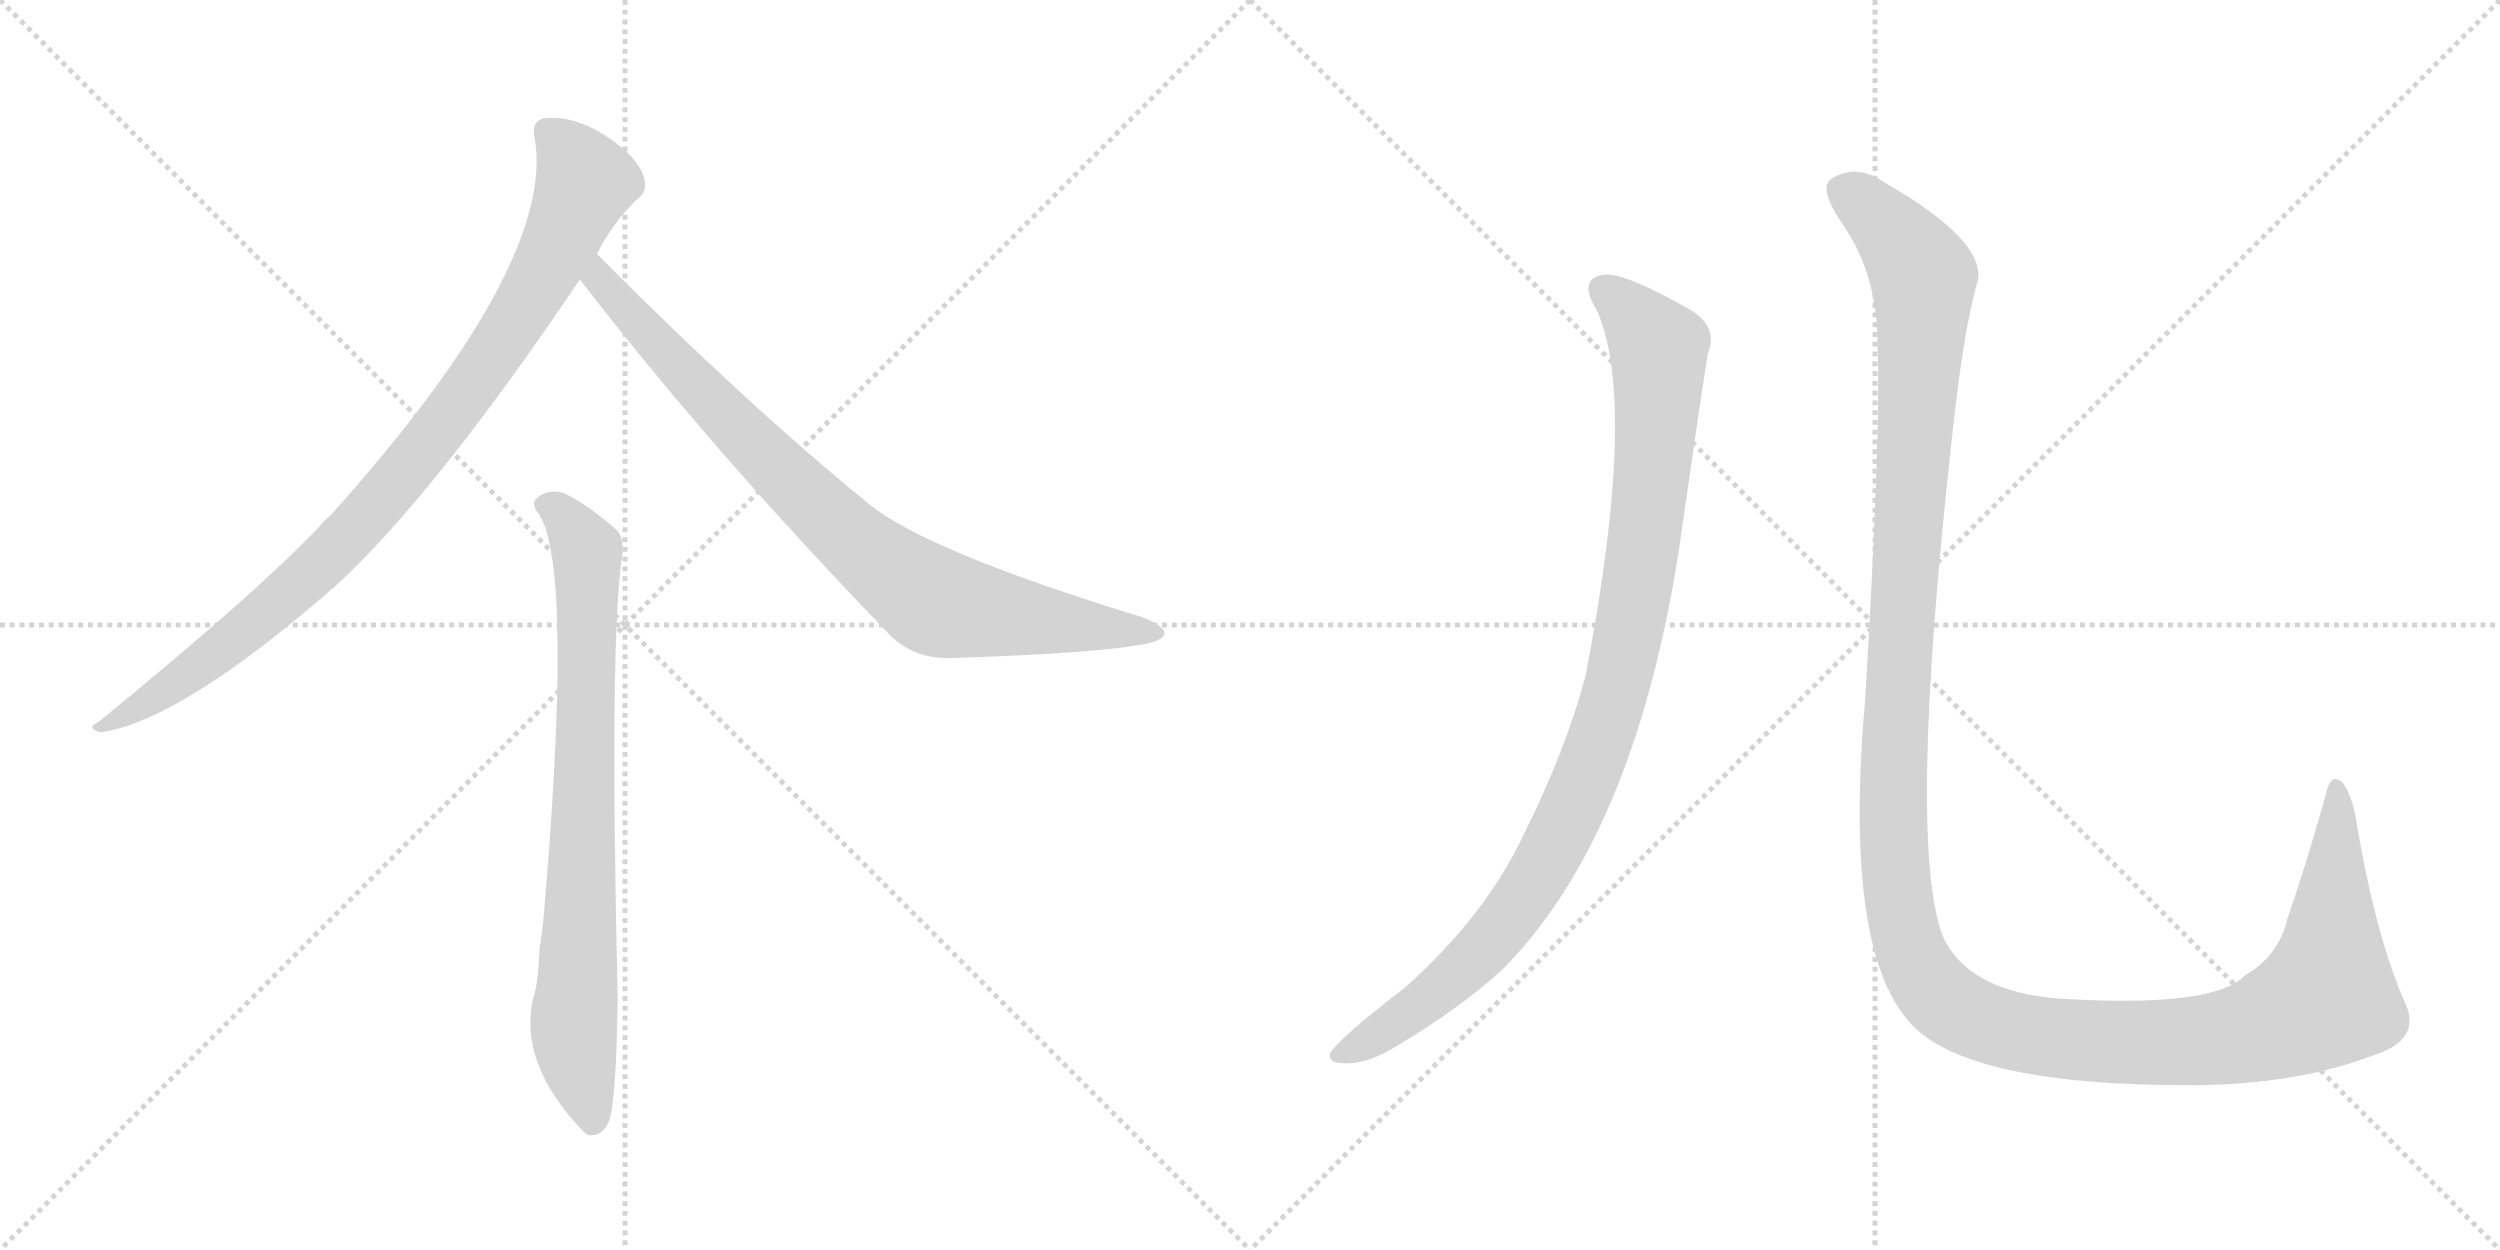 <svg version="1.1" viewBox="0 0 2048 1024" xmlns="http://www.w3.org/2000/svg">
  <g stroke="lightgray" stroke-dasharray="1,1" stroke-width="1" transform="scale(4, 4)">
    <line x1="0" y1="0" x2="256" y2="256"></line>
    <line x1="256" y1="0" x2="0" y2="256"></line>
    <line x1="128" y1="0" x2="128" y2="256"></line>
    <line x1="0" y1="128" x2="256" y2="128"></line>
    <line x1="256" y1="0" x2="512" y2="256"></line>
    <line x1="512" y1="0" x2="256" y2="256"></line>
    <line x1="384" y1="0" x2="384" y2="256"></line>
    <line x1="256" y1="128" x2="512" y2="128"></line>
  </g>
<g transform="scale(1, -1) translate(0, -850)">
   <style type="text/css">
    @keyframes keyframes0 {
      from {
       stroke: black;
       stroke-dashoffset: 911;
       stroke-width: 128;
       }
       75% {
       animation-timing-function: step-end;
       stroke: black;
       stroke-dashoffset: 0;
       stroke-width: 128;
       }
       to {
       stroke: black;
       stroke-width: 1024;
       }
       }
       #make-me-a-hanzi-animation-0 {
         animation: keyframes0 0.991s both;
         animation-delay: 0s;
         animation-timing-function: linear;
       }
    @keyframes keyframes1 {
      from {
       stroke: black;
       stroke-dashoffset: 831;
       stroke-width: 128;
       }
       73% {
       animation-timing-function: step-end;
       stroke: black;
       stroke-dashoffset: 0;
       stroke-width: 128;
       }
       to {
       stroke: black;
       stroke-width: 1024;
       }
       }
       #make-me-a-hanzi-animation-1 {
         animation: keyframes1 0.926s both;
         animation-delay: 0.991s;
         animation-timing-function: linear;
       }
    @keyframes keyframes2 {
      from {
       stroke: black;
       stroke-dashoffset: 777;
       stroke-width: 128;
       }
       72% {
       animation-timing-function: step-end;
       stroke: black;
       stroke-dashoffset: 0;
       stroke-width: 128;
       }
       to {
       stroke: black;
       stroke-width: 1024;
       }
       }
       #make-me-a-hanzi-animation-2 {
         animation: keyframes2 0.882s both;
         animation-delay: 1.918s;
         animation-timing-function: linear;
       }
    @keyframes keyframes3 {
      from {
       stroke: black;
       stroke-dashoffset: 988;
       stroke-width: 128;
       }
       76% {
       animation-timing-function: step-end;
       stroke: black;
       stroke-dashoffset: 0;
       stroke-width: 128;
       }
       to {
       stroke: black;
       stroke-width: 1024;
       }
       }
       #make-me-a-hanzi-animation-3 {
         animation: keyframes3 1.054s both;
         animation-delay: 2.8s;
         animation-timing-function: linear;
       }
    @keyframes keyframes4 {
      from {
       stroke: black;
       stroke-dashoffset: 1451;
       stroke-width: 128;
       }
       83% {
       animation-timing-function: step-end;
       stroke: black;
       stroke-dashoffset: 0;
       stroke-width: 128;
       }
       to {
       stroke: black;
       stroke-width: 1024;
       }
       }
       #make-me-a-hanzi-animation-4 {
         animation: keyframes4 1.431s both;
         animation-delay: 3.854s;
         animation-timing-function: linear;
       }
</style>
<path d="M 489.0 642.0 Q 501.0 666.0 521.0 686.0 Q 530.0 692.0 528.0 702.0 Q 527.0 712.0 513.0 726.0 Q 477.0 757.0 445.0 753.0 Q 435.0 750.0 438.0 737.0 Q 456.0 634.0 270.0 427.0 Q 266.0 424.0 263.0 420.0 Q 211.0 365.0 80.0 258.0 Q 70.0 254.0 82.0 250.0 Q 148.0 259.0 276.0 371.0 Q 357.0 446.0 475.0 621.0 L 489.0 642.0 Z" fill="lightgray"></path> 
<path d="M 475.0 621.0 Q 584.0 480.0 726.0 333.0 Q 747.0 309.0 782.0 311.0 Q 903.0 315.0 941.0 323.0 Q 953.0 326.0 954.0 331.0 Q 954.0 337.0 937.0 344.0 Q 760.0 398.0 712.0 437.0 Q 609.0 521.0 489.0 642.0 C 468.0 663.0 457.0 645.0 475.0 621.0 Z" fill="lightgray"></path> 
<path d="M 442.0 428.0 Q 470.0 383.0 445.0 95.0 Q 444.0 85.0 442.0 73.0 Q 441.0 45.0 437.0 33.0 Q 424.0 -21.0 478.0 -77.0 Q 479.0 -78.0 482.0 -80.0 Q 494.0 -81.0 499.0 -68.0 Q 505.0 -50.0 506.0 34.0 Q 499.0 328.0 510.0 397.0 Q 511.0 410.0 505.0 416.0 Q 481.0 437.0 462.0 446.0 Q 449.0 450.0 440.0 442.0 Q 434.0 438.0 442.0 428.0 Z" fill="lightgray"></path> 
<path d="M 1308.0 596.0 Q 1342.0 521.0 1299.0 297.0 Q 1283.0 236.0 1248.0 166.0 Q 1217.0 100.0 1151.0 41.0 Q 1100.0 2.0 1090.0 -12.0 Q 1087.0 -21.0 1101.0 -21.0 Q 1120.0 -22.0 1144.0 -7.0 Q 1196.0 24.0 1230.0 55.0 Q 1338.0 163.0 1375.0 397.0 Q 1393.0 523.0 1399.0 560.0 Q 1408.0 582.0 1385.0 596.0 Q 1331.0 627.0 1314.0 625.0 Q 1292.0 622.0 1308.0 596.0 Z" fill="lightgray"></path> 
<path d="M 1538.0 568.0 Q 1541.0 496.0 1528.0 278.0 Q 1510.0 76.0 1563.0 14.0 Q 1608.0 -40.0 1800.0 -39.0 Q 1882.0 -38.0 1943.0 -15.0 Q 1985.0 -2.0 1970.0 29.0 Q 1945.0 86.0 1929.0 185.0 Q 1925.0 201.0 1919.0 209.0 Q 1909.0 218.0 1905.0 198.0 Q 1889.0 141.0 1874.0 98.0 Q 1867.0 67.0 1839.0 51.0 Q 1814.0 24.0 1686.0 32.0 Q 1613.0 38.0 1592.0 82.0 Q 1562.0 157.0 1599.0 491.0 Q 1608.0 576.0 1619.0 616.0 Q 1632.0 650.0 1543.0 701.0 Q 1521.0 716.0 1501.0 704.0 Q 1488.0 697.0 1511.0 664.0 Q 1538.0 624.0 1538.0 568.0 Z" fill="lightgray"></path> 
      <clipPath id="make-me-a-hanzi-clip-0">
      <path d="M 489.0 642.0 Q 501.0 666.0 521.0 686.0 Q 530.0 692.0 528.0 702.0 Q 527.0 712.0 513.0 726.0 Q 477.0 757.0 445.0 753.0 Q 435.0 750.0 438.0 737.0 Q 456.0 634.0 270.0 427.0 Q 266.0 424.0 263.0 420.0 Q 211.0 365.0 80.0 258.0 Q 70.0 254.0 82.0 250.0 Q 148.0 259.0 276.0 371.0 Q 357.0 446.0 475.0 621.0 L 489.0 642.0 Z" fill="lightgray"></path>
      </clipPath>
      <path clip-path="url(#make-me-a-hanzi-clip-0)" d="M 448.0 742.0 L 468.0 722.0 L 477.0 694.0 L 447.0 628.0 L 385.0 531.0 L 290.0 415.0 L 239.0 365.0 L 168.0 307.0 L 86.0 255.0 " fill="none" id="make-me-a-hanzi-animation-0" stroke-dasharray="783 1566" stroke-linecap="round"></path>

      <clipPath id="make-me-a-hanzi-clip-1">
      <path d="M 475.0 621.0 Q 584.0 480.0 726.0 333.0 Q 747.0 309.0 782.0 311.0 Q 903.0 315.0 941.0 323.0 Q 953.0 326.0 954.0 331.0 Q 954.0 337.0 937.0 344.0 Q 760.0 398.0 712.0 437.0 Q 609.0 521.0 489.0 642.0 C 468.0 663.0 457.0 645.0 475.0 621.0 Z" fill="lightgray"></path>
      </clipPath>
      <path clip-path="url(#make-me-a-hanzi-clip-1)" d="M 492.0 632.0 L 491.0 621.0 L 593.0 510.0 L 696.0 409.0 L 750.0 367.0 L 792.0 350.0 L 946.0 330.0 " fill="none" id="make-me-a-hanzi-animation-1" stroke-dasharray="703 1406" stroke-linecap="round"></path>

      <clipPath id="make-me-a-hanzi-clip-2">
      <path d="M 442.0 428.0 Q 470.0 383.0 445.0 95.0 Q 444.0 85.0 442.0 73.0 Q 441.0 45.0 437.0 33.0 Q 424.0 -21.0 478.0 -77.0 Q 479.0 -78.0 482.0 -80.0 Q 494.0 -81.0 499.0 -68.0 Q 505.0 -50.0 506.0 34.0 Q 499.0 328.0 510.0 397.0 Q 511.0 410.0 505.0 416.0 Q 481.0 437.0 462.0 446.0 Q 449.0 450.0 440.0 442.0 Q 434.0 438.0 442.0 428.0 Z" fill="lightgray"></path>
      </clipPath>
      <path clip-path="url(#make-me-a-hanzi-clip-2)" d="M 449.0 436.0 L 460.0 430.0 L 481.0 398.0 L 470.0 12.0 L 485.0 -71.0 " fill="none" id="make-me-a-hanzi-animation-2" stroke-dasharray="649 1298" stroke-linecap="round"></path>

      <clipPath id="make-me-a-hanzi-clip-3">
      <path d="M 1308.0 596.0 Q 1342.0 521.0 1299.0 297.0 Q 1283.0 236.0 1248.0 166.0 Q 1217.0 100.0 1151.0 41.0 Q 1100.0 2.0 1090.0 -12.0 Q 1087.0 -21.0 1101.0 -21.0 Q 1120.0 -22.0 1144.0 -7.0 Q 1196.0 24.0 1230.0 55.0 Q 1338.0 163.0 1375.0 397.0 Q 1393.0 523.0 1399.0 560.0 Q 1408.0 582.0 1385.0 596.0 Q 1331.0 627.0 1314.0 625.0 Q 1292.0 622.0 1308.0 596.0 Z" fill="lightgray"></path>
      </clipPath>
      <path clip-path="url(#make-me-a-hanzi-clip-3)" d="M 1315.0 610.0 L 1344.0 586.0 L 1357.0 569.0 L 1359.0 554.0 L 1355.0 472.0 L 1339.0 355.0 L 1309.0 239.0 L 1275.0 160.0 L 1226.0 85.0 L 1180.0 40.0 L 1098.0 -14.0 " fill="none" id="make-me-a-hanzi-animation-3" stroke-dasharray="860 1720" stroke-linecap="round"></path>

      <clipPath id="make-me-a-hanzi-clip-4">
      <path d="M 1538.0 568.0 Q 1541.0 496.0 1528.0 278.0 Q 1510.0 76.0 1563.0 14.0 Q 1608.0 -40.0 1800.0 -39.0 Q 1882.0 -38.0 1943.0 -15.0 Q 1985.0 -2.0 1970.0 29.0 Q 1945.0 86.0 1929.0 185.0 Q 1925.0 201.0 1919.0 209.0 Q 1909.0 218.0 1905.0 198.0 Q 1889.0 141.0 1874.0 98.0 Q 1867.0 67.0 1839.0 51.0 Q 1814.0 24.0 1686.0 32.0 Q 1613.0 38.0 1592.0 82.0 Q 1562.0 157.0 1599.0 491.0 Q 1608.0 576.0 1619.0 616.0 Q 1632.0 650.0 1543.0 701.0 Q 1521.0 716.0 1501.0 704.0 Q 1488.0 697.0 1511.0 664.0 Q 1538.0 624.0 1538.0 568.0 Z" fill="lightgray"></path>
      </clipPath>
      <path clip-path="url(#make-me-a-hanzi-clip-4)" d="M 1511.0 693.0 L 1540.0 672.0 L 1576.0 621.0 L 1550.0 181.0 L 1560.0 88.0 L 1585.0 37.0 L 1622.0 13.0 L 1645.0 6.0 L 1725.0 -4.0 L 1822.0 0.0 L 1886.0 22.0 L 1906.0 33.0 L 1907.0 39.0 L 1916.0 174.0 L 1913.0 202.0 " fill="none" id="make-me-a-hanzi-animation-4" stroke-dasharray="1323 2646" stroke-linecap="round"></path>

</g>
</svg>
